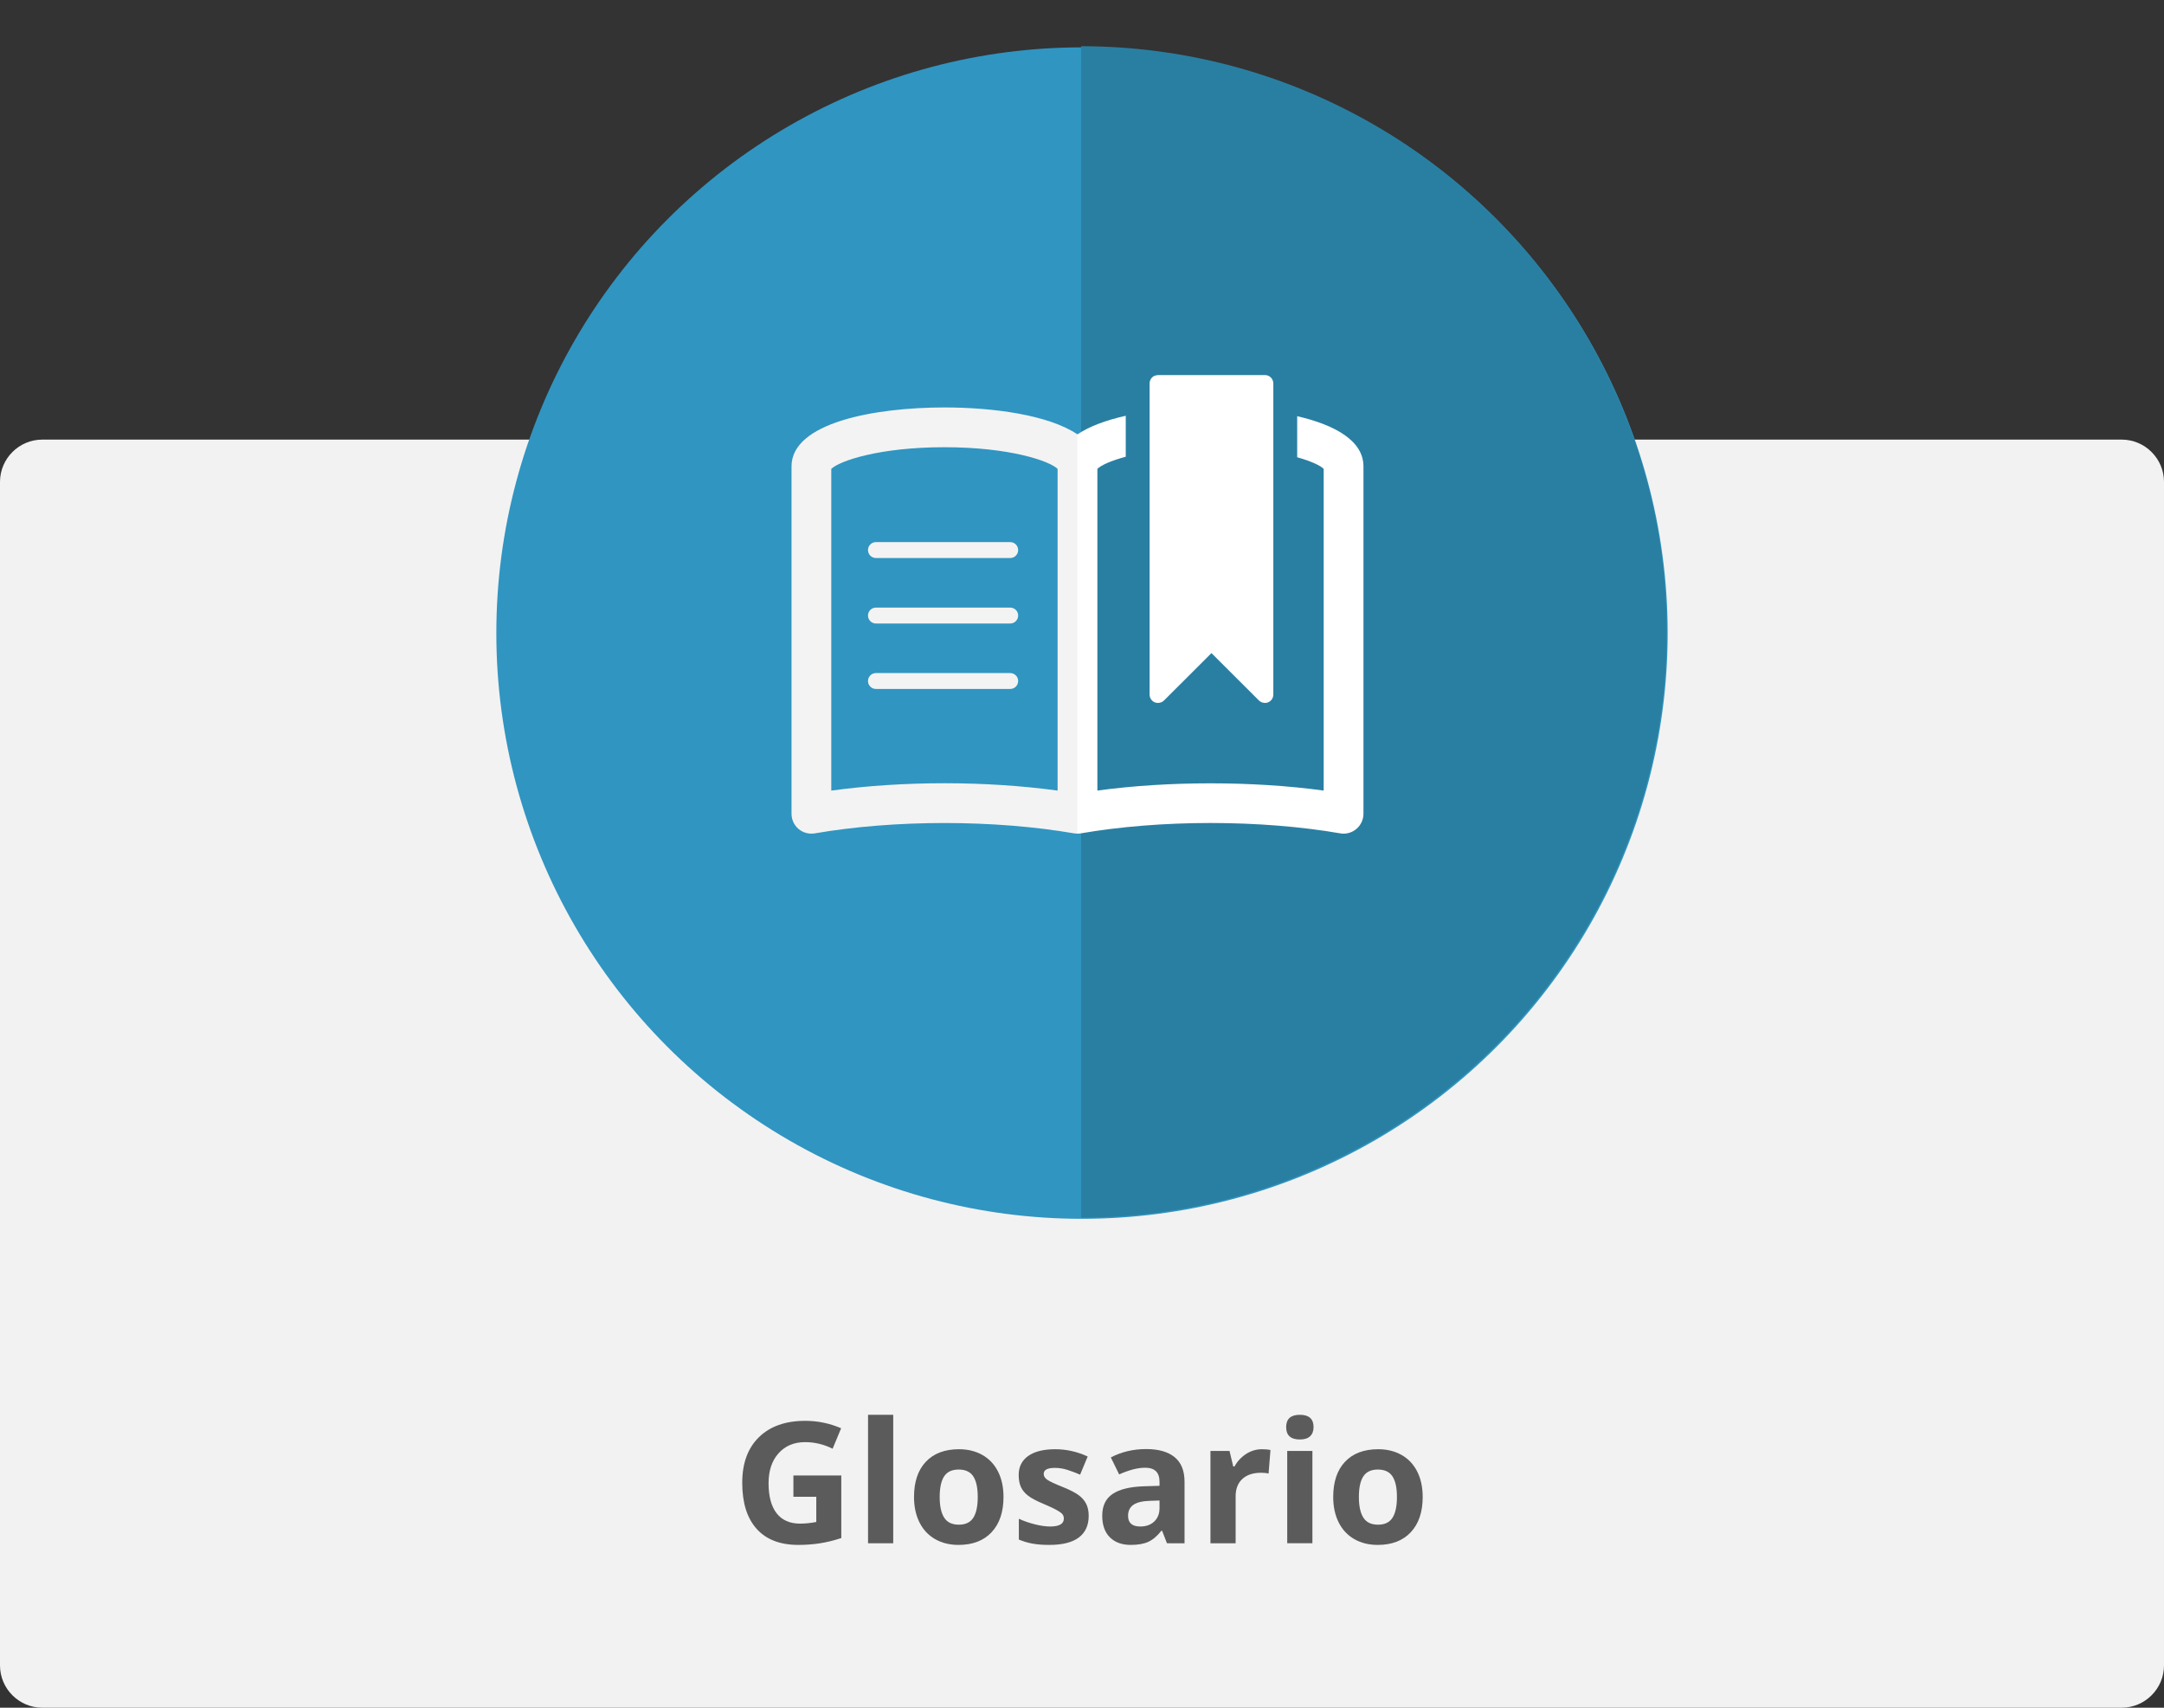 <?xml version="1.0" encoding="utf-8"?>
<!-- Generator: Adobe Illustrator 19.0.0, SVG Export Plug-In . SVG Version: 6.00 Build 0)  -->
<svg version="1.1" id="Capa_1" xmlns="http://www.w3.org/2000/svg" xmlns:xlink="http://www.w3.org/1999/xlink" x="0px" y="0px"
	 viewBox="0 0 512 404" style="enable-background:new 0 0 512 404;" xml:space="preserve">
<rect x="0" y="0" width="512" height="404" fill="#333333" stroke="none"/>
<style type="text/css">
	.st0{clip-path:url(#XMLID_2_);}
	.st1{fill:#F2F2F2;}
	.st2{fill:#3095C1;}
	.st3{fill:#5B5B5B;}
	.st4{opacity:0.2;}
	.st5{clip-path:url(#XMLID_4_);fill:#297FA2;}
	.st6{fill:#F3F3F3;}
	.st7{fill:#FFFFFF;}
</style>
<g id="XMLID_1084_">
	<g id="glosario">
		<defs>
			<rect id="XMLID_512_" width="512" height="404"/>
		</defs>
		<clipPath id="XMLID_2_">
			<use xlink:href="#XMLID_512_"  style="overflow:visible;"/>
		</clipPath>
		<g id="XMLID_427_" class="st0">
			<path id="XMLID_397_" class="st1" d="M502,404H10c-5.5,0-10-4.5-10-10V114c0-5.5,4.5-10,10-10h492c5.5,0,10,4.5,10,10v280
				C512,399.5,507.5,404,502,404z"/>
			<circle id="XMLID_396_" class="st2" cx="256" cy="149.77" r="138.569"/>
			<g id="XMLID_439_">
				<g id="XMLID_170_">
					<path id="XMLID_190_" class="st3" d="M187.721,349.062h11.328v14.805c-1.836,0.599-3.564,1.019-5.186,1.26
						s-3.278,0.361-4.971,0.361c-4.311,0-7.602-1.267-9.873-3.799c-2.272-2.532-3.408-6.169-3.408-10.908
						c0-4.609,1.318-8.203,3.955-10.781s6.292-3.867,10.967-3.867c2.93,0,5.755,0.586,8.477,1.758l-2.012,4.844
						c-2.084-1.042-4.252-1.563-6.504-1.563c-2.617,0-4.714,0.879-6.289,2.637c-1.576,1.758-2.363,4.121-2.363,7.09
						c0,3.099,0.635,5.466,1.904,7.1s3.115,2.451,5.537,2.451c1.263,0,2.545-0.13,3.848-0.391v-5.957h-5.41V349.062z"/>
					<path id="XMLID_188_" class="st3" d="M211.334,365.097h-5.957v-30.391h5.957V365.097z"/>
					<path id="XMLID_184_" class="st3" d="M237.428,354.14c0,3.555-0.938,6.335-2.813,8.34s-4.486,3.008-7.832,3.008
						c-2.097,0-3.945-0.459-5.547-1.377s-2.832-2.236-3.691-3.955s-1.289-3.724-1.289-6.016c0-3.567,0.931-6.341,2.793-8.32
						c1.861-1.979,4.479-2.969,7.852-2.969c2.096,0,3.945,0.456,5.547,1.367s2.832,2.22,3.691,3.926S237.428,351.848,237.428,354.14
						z M222.33,354.14c0,2.161,0.354,3.796,1.064,4.902c0.709,1.106,1.865,1.66,3.467,1.66c1.588,0,2.73-0.55,3.428-1.65
						c0.696-1.101,1.045-2.737,1.045-4.912c0-2.161-0.352-3.782-1.055-4.863s-1.855-1.621-3.457-1.621
						c-1.589,0-2.734,0.537-3.438,1.611S222.33,351.965,222.33,354.14z"/>
					<path id="XMLID_182_" class="st3" d="M257.584,358.613c0,2.239-0.778,3.945-2.334,5.117c-1.557,1.172-3.884,1.758-6.982,1.758
						c-1.589,0-2.943-0.107-4.063-0.322c-1.12-0.215-2.168-0.53-3.145-0.947v-4.922c1.106,0.521,2.354,0.957,3.74,1.309
						s2.607,0.527,3.662,0.527c2.161,0,3.242-0.625,3.242-1.875c0-0.469-0.144-0.85-0.43-1.143
						c-0.287-0.293-0.781-0.625-1.484-0.996s-1.641-0.804-2.813-1.299c-1.68-0.703-2.914-1.354-3.701-1.953
						c-0.788-0.599-1.361-1.286-1.719-2.061c-0.358-0.774-0.537-1.729-0.537-2.861c0-1.94,0.752-3.44,2.256-4.502
						s3.636-1.592,6.396-1.592c2.63,0,5.188,0.573,7.676,1.719l-1.797,4.297c-1.094-0.469-2.116-0.853-3.066-1.152
						c-0.951-0.3-1.921-0.449-2.91-0.449c-1.758,0-2.637,0.476-2.637,1.426c0,0.534,0.283,0.996,0.85,1.387s1.807,0.97,3.721,1.738
						c1.705,0.69,2.955,1.335,3.75,1.934c0.794,0.599,1.38,1.289,1.758,2.07C257.395,356.601,257.584,357.532,257.584,358.613z"/>
					<path id="XMLID_179_" class="st3" d="M276.1,365.097l-1.152-2.969h-0.156c-1.003,1.263-2.035,2.139-3.096,2.627
						c-1.062,0.488-2.445,0.732-4.15,0.732c-2.097,0-3.747-0.599-4.951-1.797c-1.205-1.198-1.807-2.903-1.807-5.117
						c0-2.317,0.811-4.026,2.432-5.127s4.065-1.709,7.334-1.826l3.789-0.117v-0.957c0-2.214-1.133-3.32-3.398-3.32
						c-1.745,0-3.796,0.527-6.152,1.582l-1.973-4.023c2.513-1.315,5.299-1.973,8.359-1.973c2.93,0,5.176,0.638,6.738,1.914
						s2.344,3.216,2.344,5.82v14.551H276.1z M274.342,354.98l-2.305,0.078c-1.732,0.052-3.021,0.364-3.867,0.938
						c-0.847,0.573-1.27,1.445-1.27,2.617c0,1.68,0.963,2.52,2.891,2.52c1.38,0,2.483-0.397,3.311-1.191
						c0.826-0.794,1.24-1.849,1.24-3.164V354.98z"/>
					<path id="XMLID_177_" class="st3" d="M298.58,342.851c0.807,0,1.478,0.059,2.012,0.176l-0.449,5.586
						c-0.482-0.13-1.068-0.195-1.758-0.195c-1.901,0-3.383,0.488-4.443,1.465c-1.062,0.977-1.592,2.344-1.592,4.102v11.113h-5.957
						v-21.836h4.512l0.879,3.672h0.293c0.677-1.224,1.592-2.21,2.744-2.959S297.226,342.851,298.58,342.851z"/>
					<path id="XMLID_174_" class="st3" d="M304.303,337.617c0-1.94,1.08-2.91,3.242-2.91c2.161,0,3.242,0.97,3.242,2.91
						c0,0.925-0.271,1.644-0.811,2.158c-0.541,0.515-1.352,0.771-2.432,0.771C305.383,340.546,304.303,339.57,304.303,337.617z
						 M310.514,365.097h-5.957v-21.836h5.957V365.097z"/>
					<path id="XMLID_171_" class="st3" d="M336.608,354.14c0,3.555-0.938,6.335-2.813,8.34s-4.486,3.008-7.832,3.008
						c-2.097,0-3.945-0.459-5.547-1.377s-2.832-2.236-3.691-3.955s-1.289-3.724-1.289-6.016c0-3.567,0.931-6.341,2.793-8.32
						c1.861-1.979,4.479-2.969,7.852-2.969c2.096,0,3.945,0.456,5.547,1.367s2.832,2.22,3.691,3.926S336.608,351.848,336.608,354.14
						z M321.51,354.14c0,2.161,0.354,3.796,1.064,4.902c0.709,1.106,1.865,1.66,3.467,1.66c1.588,0,2.73-0.55,3.428-1.65
						c0.696-1.101,1.045-2.737,1.045-4.912c0-2.161-0.352-3.782-1.055-4.863s-1.855-1.621-3.457-1.621
						c-1.589,0-2.734,0.537-3.438,1.611S321.51,351.965,321.51,354.14z"/>
				</g>
			</g>
			<g id="XMLID_390_" class="st4">
				<defs>
					<rect id="XMLID_391_" x="256.12" y="-41.609" class="st4" width="221.514" height="394.024"/>
				</defs>
				<clipPath id="XMLID_3_">
					<use xlink:href="#XMLID_391_"  style="overflow:visible;"/>
				</clipPath>
			</g>
			<g id="XMLID_140_">
				<defs>
					<rect id="XMLID_141_" x="255.787" y="-42.555" width="221.514" height="394.024"/>
				</defs>
				<clipPath id="XMLID_4_">
					<use xlink:href="#XMLID_141_"  style="overflow:visible;"/>
				</clipPath>
				<circle id="XMLID_142_" class="st5" cx="255.787" cy="149.504" r="138.569"/>
			</g>
			<g id="XMLID_186_">
				<g id="XMLID_197_">
					<g id="XMLID_61_">
						<path id="XMLID_67_" class="st6" d="M205.364,130.136c0,1.034,0.841,1.879,1.882,1.879h31.768
							c1.041,0,1.882-0.846,1.882-1.879c0-1.044-0.84-1.887-1.882-1.887h-31.768C206.205,128.249,205.364,129.092,205.364,130.136z"
							/>
						<path id="XMLID_66_" class="st6" d="M239.014,143.742h-31.768c-1.041,0-1.882,0.838-1.882,1.879
							c0,1.041,0.841,1.887,1.882,1.887h31.768c1.041,0,1.882-0.846,1.882-1.887C240.896,144.58,240.056,143.742,239.014,143.742z"
							/>
						<path id="XMLID_65_" class="st6" d="M239.014,159.229h-31.768c-1.041,0-1.882,0.843-1.882,1.884
							c0,1.036,0.841,1.879,1.882,1.879h31.768c1.041,0,1.882-0.843,1.882-1.879C240.896,160.072,240.056,159.229,239.014,159.229z"
							/>
						<path id="XMLID_62_" class="st6" d="M254.784,102.669c-6.833-4.513-19.749-6.276-31.332-6.276
							c-16.687,0-36.179,3.65-36.179,13.936v82.187c0,1.395,0.613,2.704,1.673,3.605c1.063,0.893,2.469,1.266,3.833,1.031
							c9.256-1.596,19.862-2.447,30.674-2.447c10.815,0,21.424,0.851,30.677,2.447c0.129,0.021,0.262,0.021,0.389,0.037
							c0.09,0.007,0.177,0.019,0.266,0.022V102.669z M250.228,187.036c-8.365-1.142-17.509-1.742-26.776-1.742
							c-9.263,0-18.405,0.6-26.773,1.742v-76.109c1.908-1.869,11.304-5.127,26.773-5.127c15.472,0,24.873,3.259,26.776,5.127
							V187.036z"/>
					</g>
				</g>
				<g id="XMLID_234_">
					<g id="XMLID_29_">
						<path id="XMLID_31_" class="st7" d="M273.224,166.162c0.222,0.09,0.454,0.122,0.687,0.132c0.026,0,0.047,0.016,0.074,0.016
							c0.048,0,0.085-0.024,0.127-0.027c0.172-0.005,0.338-0.042,0.502-0.095c0.066-0.019,0.127-0.042,0.19-0.069
							c0.214-0.095,0.418-0.217,0.587-0.391l11.238-11.219l11.243,11.219c0.172,0.175,0.373,0.296,0.581,0.389
							c0.066,0.029,0.132,0.053,0.198,0.071c0.161,0.053,0.325,0.09,0.494,0.095c0.045,0.003,0.084,0.027,0.129,0.027
							c0.024,0,0.05-0.016,0.077-0.016c0.232-0.011,0.465-0.042,0.684-0.132c0.248-0.106,0.468-0.254,0.645-0.434
							c0.367-0.362,0.584-0.867,0.584-1.406v-57.378v-9.538v-6.689c0-0.529-0.206-1.038-0.582-1.411
							c-0.37-0.373-0.877-0.579-1.406-0.579h-25.293l0,0c-0.19,0-0.365,0.058-0.542,0.108c-0.077,0.019-0.161,0.016-0.23,0.042
							c-0.716,0.301-1.216,1.009-1.216,1.834v6.639v9.52v57.452C271.998,165.123,272.484,165.848,273.224,166.162z"/>
						<path id="XMLID_30_" class="st7" d="M306.911,98.461v9.715c3.335,0.933,5.474,1.961,6.272,2.746v76.109
							c-16.732-2.286-36.819-2.286-53.546,0v-76.109c0.835-0.822,3.116-1.911,6.716-2.87V98.36c-4.541,1.02-8.542,2.455-11.42,4.395
							c-0.047-0.032-0.101-0.06-0.149-0.091v94.543c0.005,0,0.011,0.001,0.016,0.001c0.045,0,0.088,0.013,0.132,0.013
							c0.251,0,0.505-0.026,0.75-0.071c0.019-0.003,0.034,0,0.053-0.003c9.253-1.596,19.862-2.447,30.677-2.447
							c10.812,0,21.418,0.851,30.674,2.447c0.264,0.048,0.534,0.074,0.801,0.074c1.102,0,2.175-0.386,3.029-1.105
							c1.063-0.901,1.676-2.21,1.676-3.605v-82.187C322.592,104.275,315.855,100.522,306.911,98.461z"/>
					</g>
				</g>
			</g>
		</g>
	</g>
</g>
</svg>
